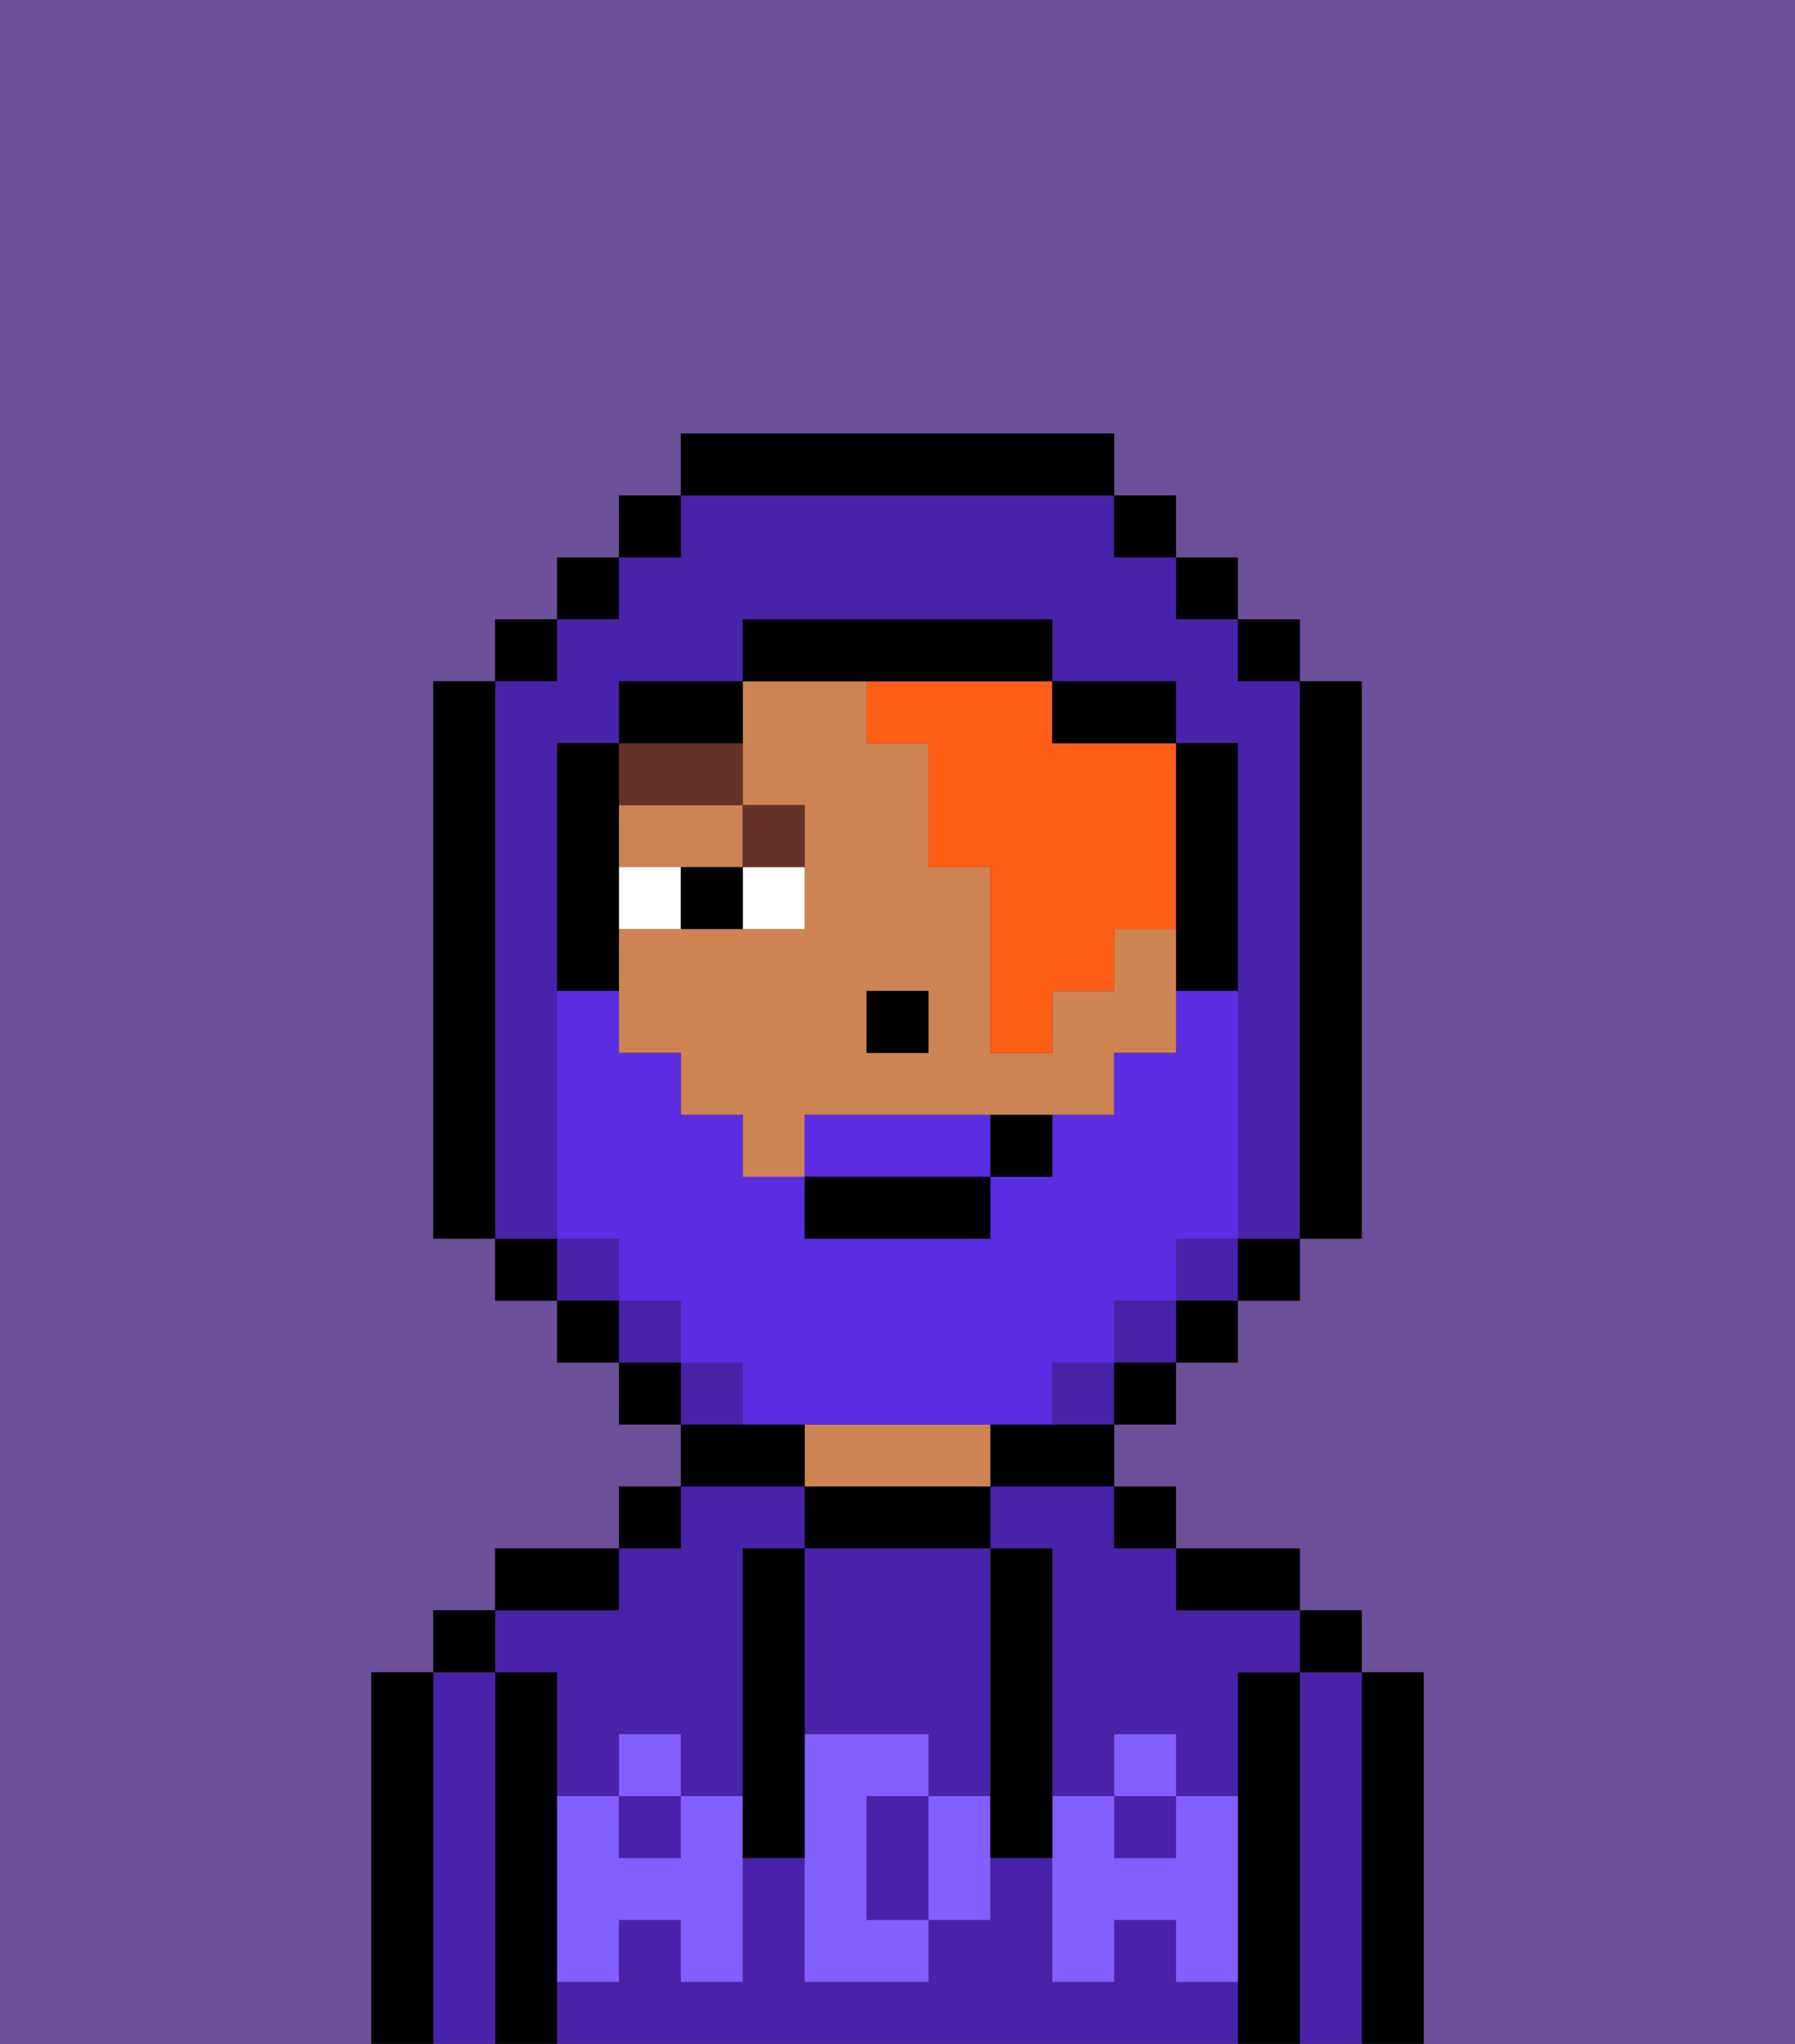 <svg xmlns="http://www.w3.org/2000/svg" viewBox="0 0 29 33"><rect x="0" y="0" width="29" height="33" fill="#333333" stroke="none"/><defs><style>polygon,rect,path{shape-rendering:crispedges;}.sa192-1{fill:#6b4f99;}.sa192-2{fill:#000000;}.sa192-3{fill:#4922aa;}.sa192-4{fill:#ce8452;}.sa192-5{fill:#825fff;}.sa192-6{fill:#ffffff;}.sa192-7{fill:#663228;}.sa192-8{fill:#ff5e17;}.sa192-9{fill:#5a2de2;}</style></defs><path class="sa192-1" d="M6,32V27H7V26H8V25h2V24h1V23H10V22H9V21H8V20H7V11H8V10H9V9h1V8h1V7h7V8h1V9h1v1h1v1h1v9H21v1H20v1H19v1H18v1h1v1h2v1h1v1h1v6h6V0H0V33H6Z"/><path class="sa192-2" d="M23,27H22v6h1V27Z"/><path class="sa192-3" d="M22,27H21v6h1V27Z"/><rect class="sa192-2" x="21" y="26" width="1" height="1"/><path class="sa192-2" d="M21,27H20v6h1V27Z"/><path class="sa192-3" d="M19,32V31H18v1H17V30H16v1H15v1H13V30H12v2H11V31H10v1H9v1H20V32Z"/><rect class="sa192-3" x="18" y="29" width="1" height="1"/><path class="sa192-3" d="M9,27v2h1V28h1v1h1V25h1V24H11v1H10v1H8v1Z"/><rect class="sa192-3" x="10" y="29" width="1" height="1"/><path class="sa192-3" d="M16,25h1v4h1V28h1v1h1V27h1V26H19V25H18V24H16Z"/><path class="sa192-2" d="M20,26h1V25H19v1Z"/><rect class="sa192-2" x="18" y="24" width="1" height="1"/><path class="sa192-2" d="M16,23v1h2V23H16Z"/><path class="sa192-2" d="M16,25V24H13v1h3Z"/><path class="sa192-4" d="M16,24V23H13v1h3Z"/><path class="sa192-2" d="M13,23H11v1h2Z"/><rect class="sa192-2" x="10" y="24" width="1" height="1"/><path class="sa192-2" d="M10,25H8v1h2Z"/><path class="sa192-2" d="M9,31V27H8v6H9V31Z"/><path class="sa192-3" d="M8,27H7v6H8V27Z"/><rect class="sa192-2" x="7" y="26" width="1" height="1"/><path class="sa192-2" d="M7,27H6v6H7V27Z"/><path class="sa192-3" d="M13,28h2v1h1V25H13v3Z"/><path class="sa192-3" d="M14,29v2h1V29Z"/><path class="sa192-5" d="M19,30H18V29H17v3h1V31h1v1h1V29H19Z"/><rect class="sa192-5" x="18" y="28" width="1" height="1"/><path class="sa192-5" d="M15,29v2h1V29Z"/><path class="sa192-5" d="M14,30V29h1V28H13v4h2V31H14Z"/><path class="sa192-5" d="M11,29v1H10V29H9v3h1V31h1v1h1V29Z"/><rect class="sa192-5" x="10" y="28" width="1" height="1"/><path class="sa192-2" d="M13,27V25H12v5h1V27Z"/><path class="sa192-2" d="M17,28V25H16v5h1V28Z"/><path class="sa192-4" d="M12,13h1v2H10v2h1v1h1v1h1V18h5V17h1V15H18v1H17v1H16V14H15V12H14V11H12v2Zm2,3h1v1H14Z"/><path class="sa192-4" d="M12,14V13H10v1h2Z"/><rect class="sa192-2" x="14" y="16" width="1" height="1"/><path class="sa192-6" d="M12,15h1V14H12Z"/><path class="sa192-6" d="M11,14H10v1h1Z"/><path class="sa192-2" d="M11,14v1h1V14Z"/><path class="sa192-7" d="M13,14V13H12v1Z"/><path class="sa192-7" d="M12,13V12H10v1Z"/><path class="sa192-8" d="M14,11v1h1v2h1v3h1V16h1V15h1V12H17V11H14Z"/><rect class="sa192-3" x="9" y="20" width="1" height="1"/><rect class="sa192-3" x="10" y="21" width="1" height="1"/><rect class="sa192-3" x="18" y="21" width="1" height="1"/><path class="sa192-3" d="M9,19V12h1V11h2V10h5v1h2v1h1v8h1V11H20V10H19V9H18V8H11V9H10v1H9v1H8v9H9Z"/><rect class="sa192-3" x="19" y="20" width="1" height="1"/><path class="sa192-3" d="M17,22v1h1V22Z"/><path class="sa192-3" d="M12,22H11v1h1Z"/><rect class="sa192-2" x="10" y="8" width="1" height="1"/><rect class="sa192-2" x="9" y="9" width="1" height="1"/><rect class="sa192-2" x="8" y="10" width="1" height="1"/><path class="sa192-2" d="M8,11H7v9H8V11Z"/><rect class="sa192-2" x="8" y="20" width="1" height="1"/><rect class="sa192-2" x="9" y="21" width="1" height="1"/><rect class="sa192-2" x="10" y="22" width="1" height="1"/><rect class="sa192-2" x="18" y="22" width="1" height="1"/><rect class="sa192-2" x="19" y="21" width="1" height="1"/><rect class="sa192-2" x="20" y="20" width="1" height="1"/><path class="sa192-2" d="M21,20h1V11H21v9Z"/><rect class="sa192-2" x="20" y="10" width="1" height="1"/><rect class="sa192-2" x="19" y="9" width="1" height="1"/><rect class="sa192-2" x="18" y="8" width="1" height="1"/><path class="sa192-2" d="M18,8V7H11V8h7Z"/><path class="sa192-2" d="M12,11H10v1h2Z"/><path class="sa192-2" d="M10,15V12H9v4h1Z"/><path class="sa192-2" d="M19,15v1h1V12H19v3Z"/><path class="sa192-2" d="M18,12h1V11H17v1Z"/><path class="sa192-2" d="M15,11h2V10H12v1h3Z"/><path class="sa192-9" d="M15,18H13v1h3V18Z"/><path class="sa192-9" d="M16,23h1V22h1V21h1V20h1V16H19v1H18v1H17v1H16v1H13V19H12V18H11V17H10V16H9v4h1v1h1v1h1v1h4Z"/><rect class="sa192-2" x="13" y="19" width="3" height="1"/><path class="sa192-2" d="M16,19h1V18H16Z"/></svg>